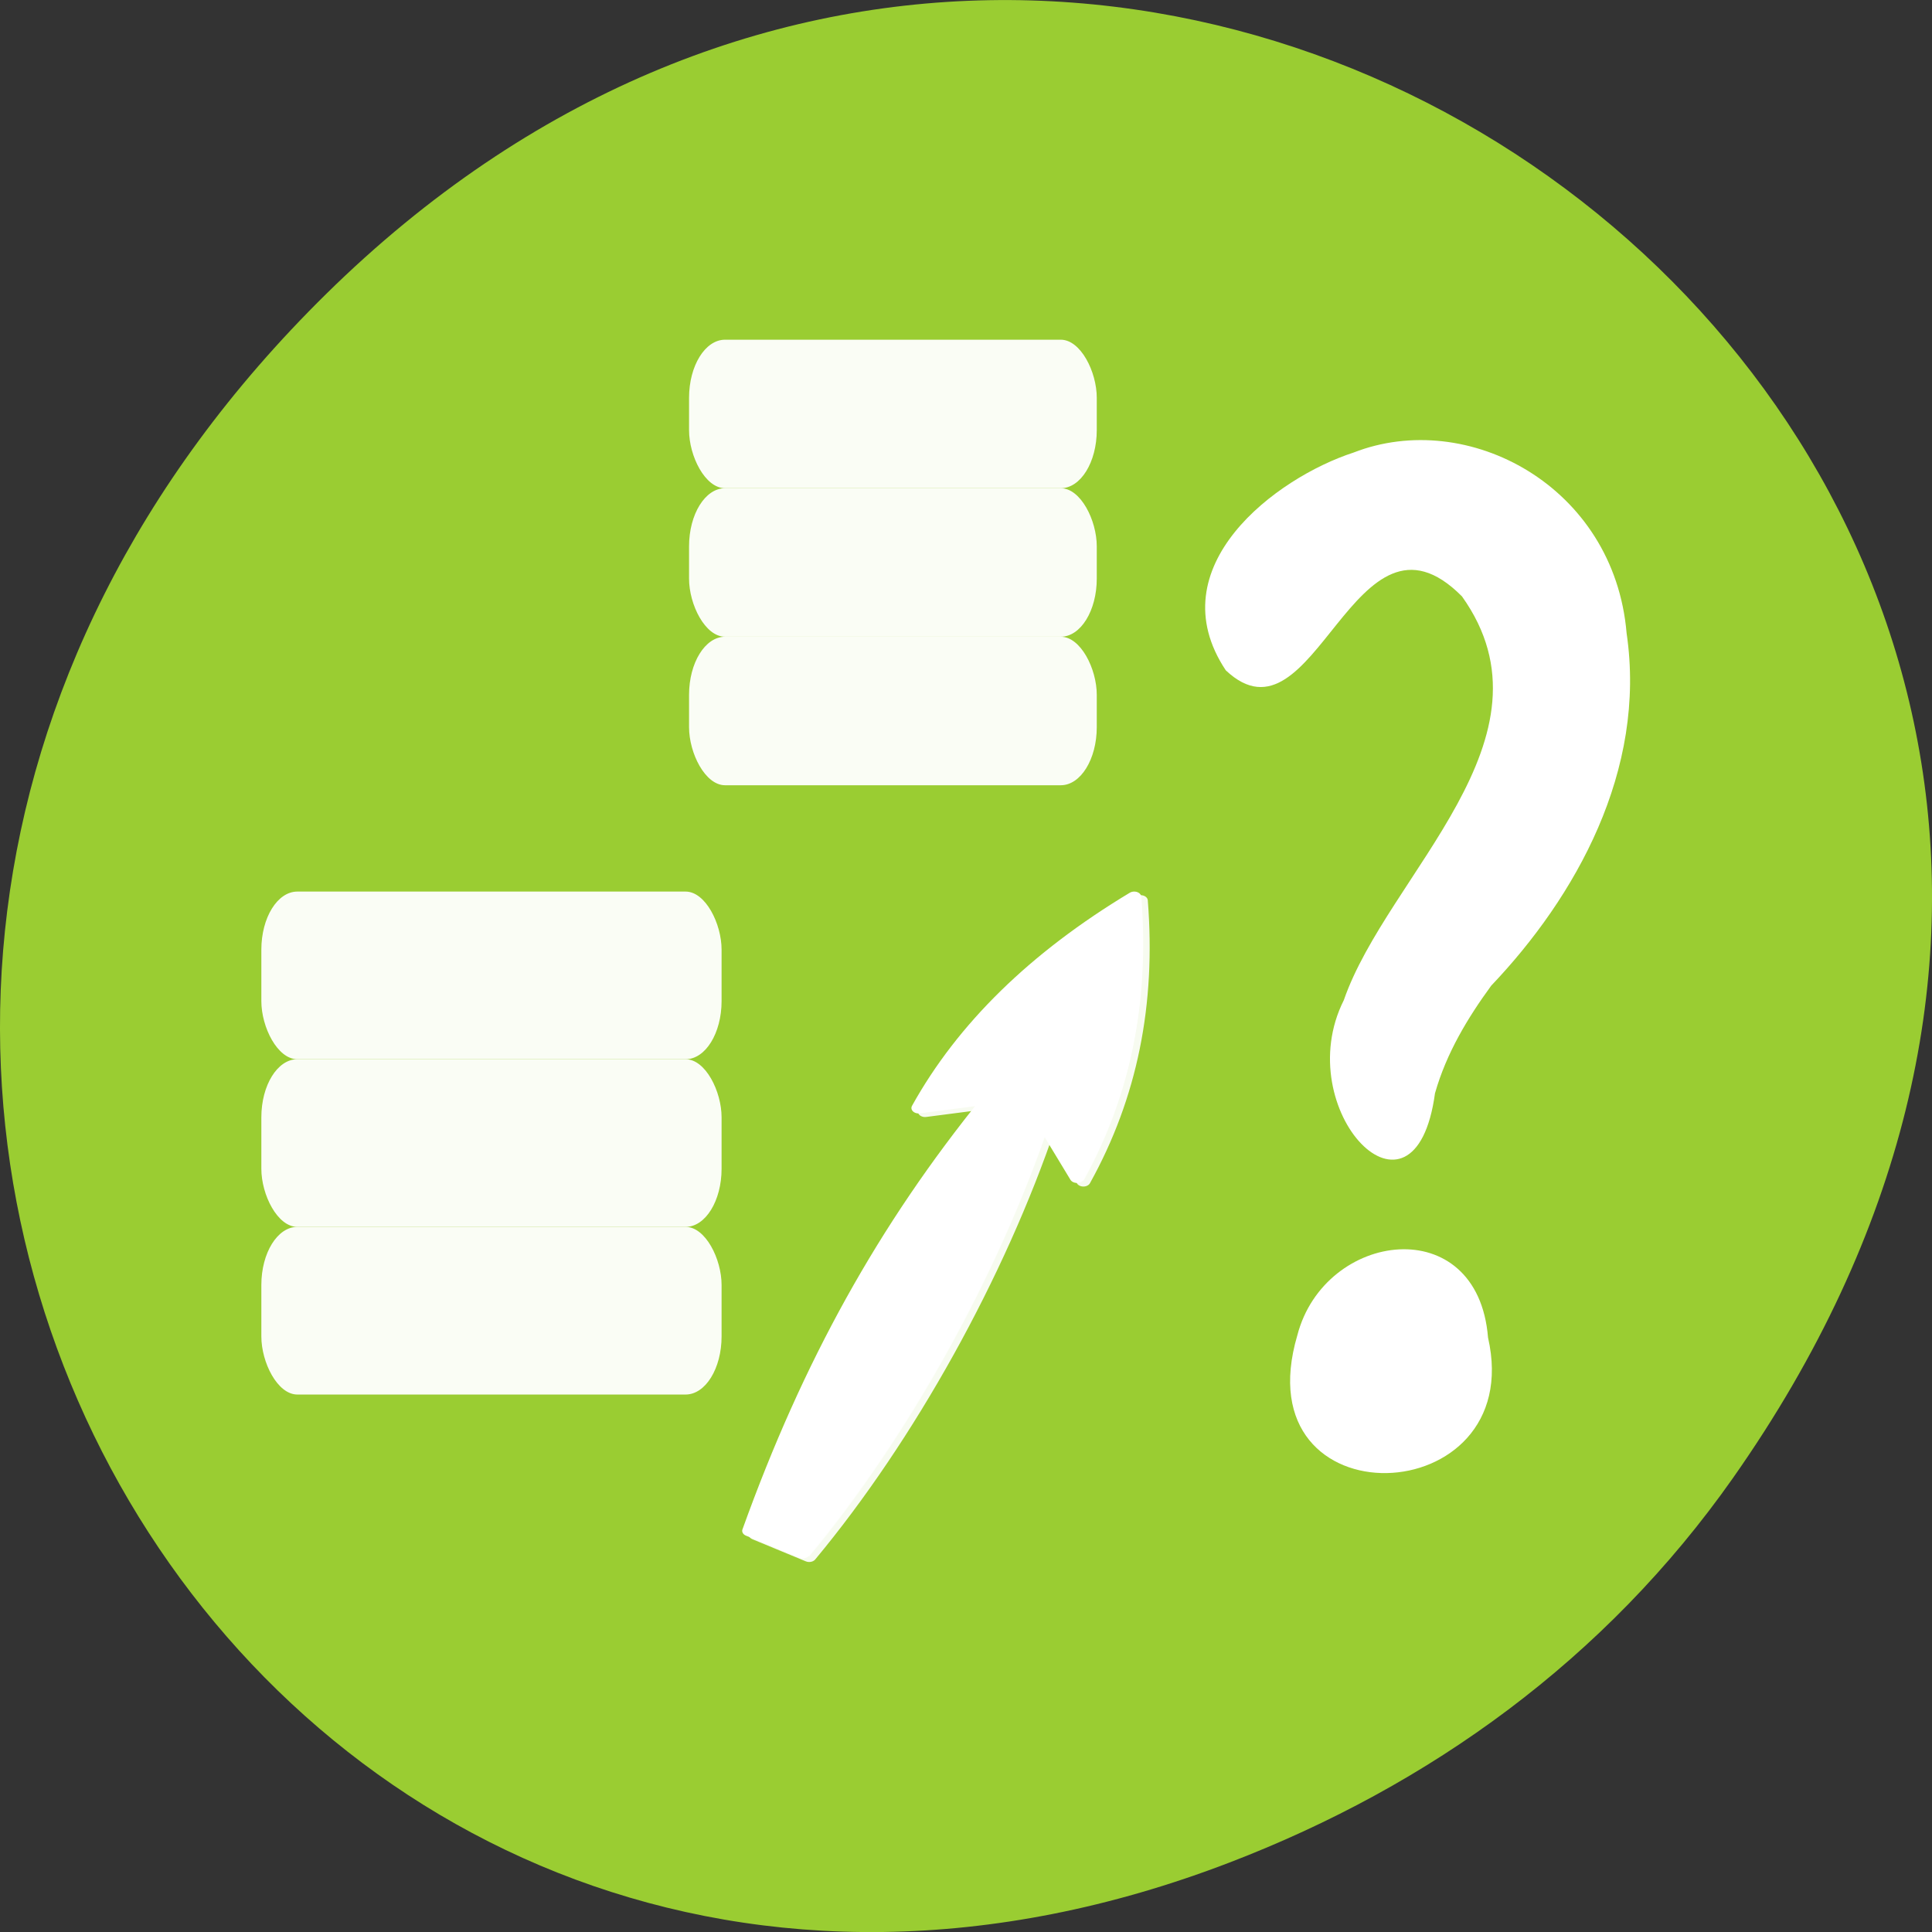 <svg xmlns="http://www.w3.org/2000/svg" xmlns:xlink="http://www.w3.org/1999/xlink" viewBox="0 0 256 256"><rect x="0" y="0" width="256" height="256" fill="#333333" stroke="none"/><path d="m 229.63 992.2 c 92.05 -130.93 -77.948 -263.6 -186.39 -156.91 -102.17 100.51 -7.449 256.68 119.69 207.86 c 26.526 -10.185 49.802 -26.914 66.7 -50.948 z" transform="translate(0 -796.36)" style="fill:#9acd32;color:#000"/><g transform="matrix(1.441 0 0 1.481 -25.425 20.1)" style="fill:#fff;stroke:#fff"><g transform="translate(-1.505 -1.465)"><rect rx="3.309" ry="5.2" y="18.287" x="82.51" height="13.287" width="37.491" id="0" style="fill:#fff;opacity:0.95;stroke:none;fill-rule:evenodd"/><use xlink:href="#0" transform="translate(0 13.287)" width="125" height="125"/><use xlink:href="#0" transform="translate(0 26.575)" width="125" height="125"/></g><g transform="matrix(1.169 0 0 0.87 -21.596 18.297)" style="stroke-linecap:round;stroke-linejoin:round;stroke-width:1.121"><path d="m 93.02 121.17 c 4.746 -17.251 10.671 -31.2 18.876 -44.43 l -5.565 0.943 c 3.555 -8.368 9.209 -15.599 16.962 -21.695 0.644 10.64 -0.811 20.14 -4.506 28.842 l -2.693 -5.818 c -4.01 15.509 -11.12 32.24 -18.876 44.43 l -4.199 -2.273 z" style="stroke-opacity:0.925;fill-opacity:0.783"/><path d="m 92.51 120.8 c 4.746 -17.251 10.671 -31.2 18.876 -44.43 l -5.565 0.943 c 3.555 -8.368 9.209 -15.599 16.962 -21.695 0.644 10.64 -0.811 20.14 -4.506 28.842 l -2.693 -5.818 c -4.01 15.509 -11.12 32.24 -18.876 44.43 l -4.199 -2.273 z"/></g><g transform="translate(0 2.197)"><rect rx="3.309" ry="5.2" y="64" x="41.676" height="15" width="42.32" id="1" style="fill:#fff;opacity:0.95;stroke:none;fill-rule:evenodd"/><use xlink:href="#1" width="125" height="125" transform="translate(0 15)"/><use xlink:href="#1" width="125" height="125" transform="translate(0 30)"/></g></g><g transform="matrix(0.79 -0.143 0.124 0.909 84.74 -723.28)" style="fill:#fff;color:#000"><path d="m -16.08 952.5 c -6.621 20.661 -24.331 -1.371 -12.852 -15.572 9.942 -16.775 41.749 -31.623 28.359 -54.39 -15.238 -18.282 -27.554 18.707 -40.31 4.437 -8.976 -16.501 12.557 -26.12 25.773 -27.695 19.677 -3.394 41.907 11.48 40.66 32.727 0.245 20.06 -14.243 36.22 -30.03 46.655 -4.55 3.961 -8.829 8.419 -11.596 13.841 z"/><path d="m -12.861 988.64 c 2.64 25.98 -44.519 20.222 -31.16 -5.238 6.793 -14.196 32.32 -13.14 31.16 5.238 z"/></g></svg>